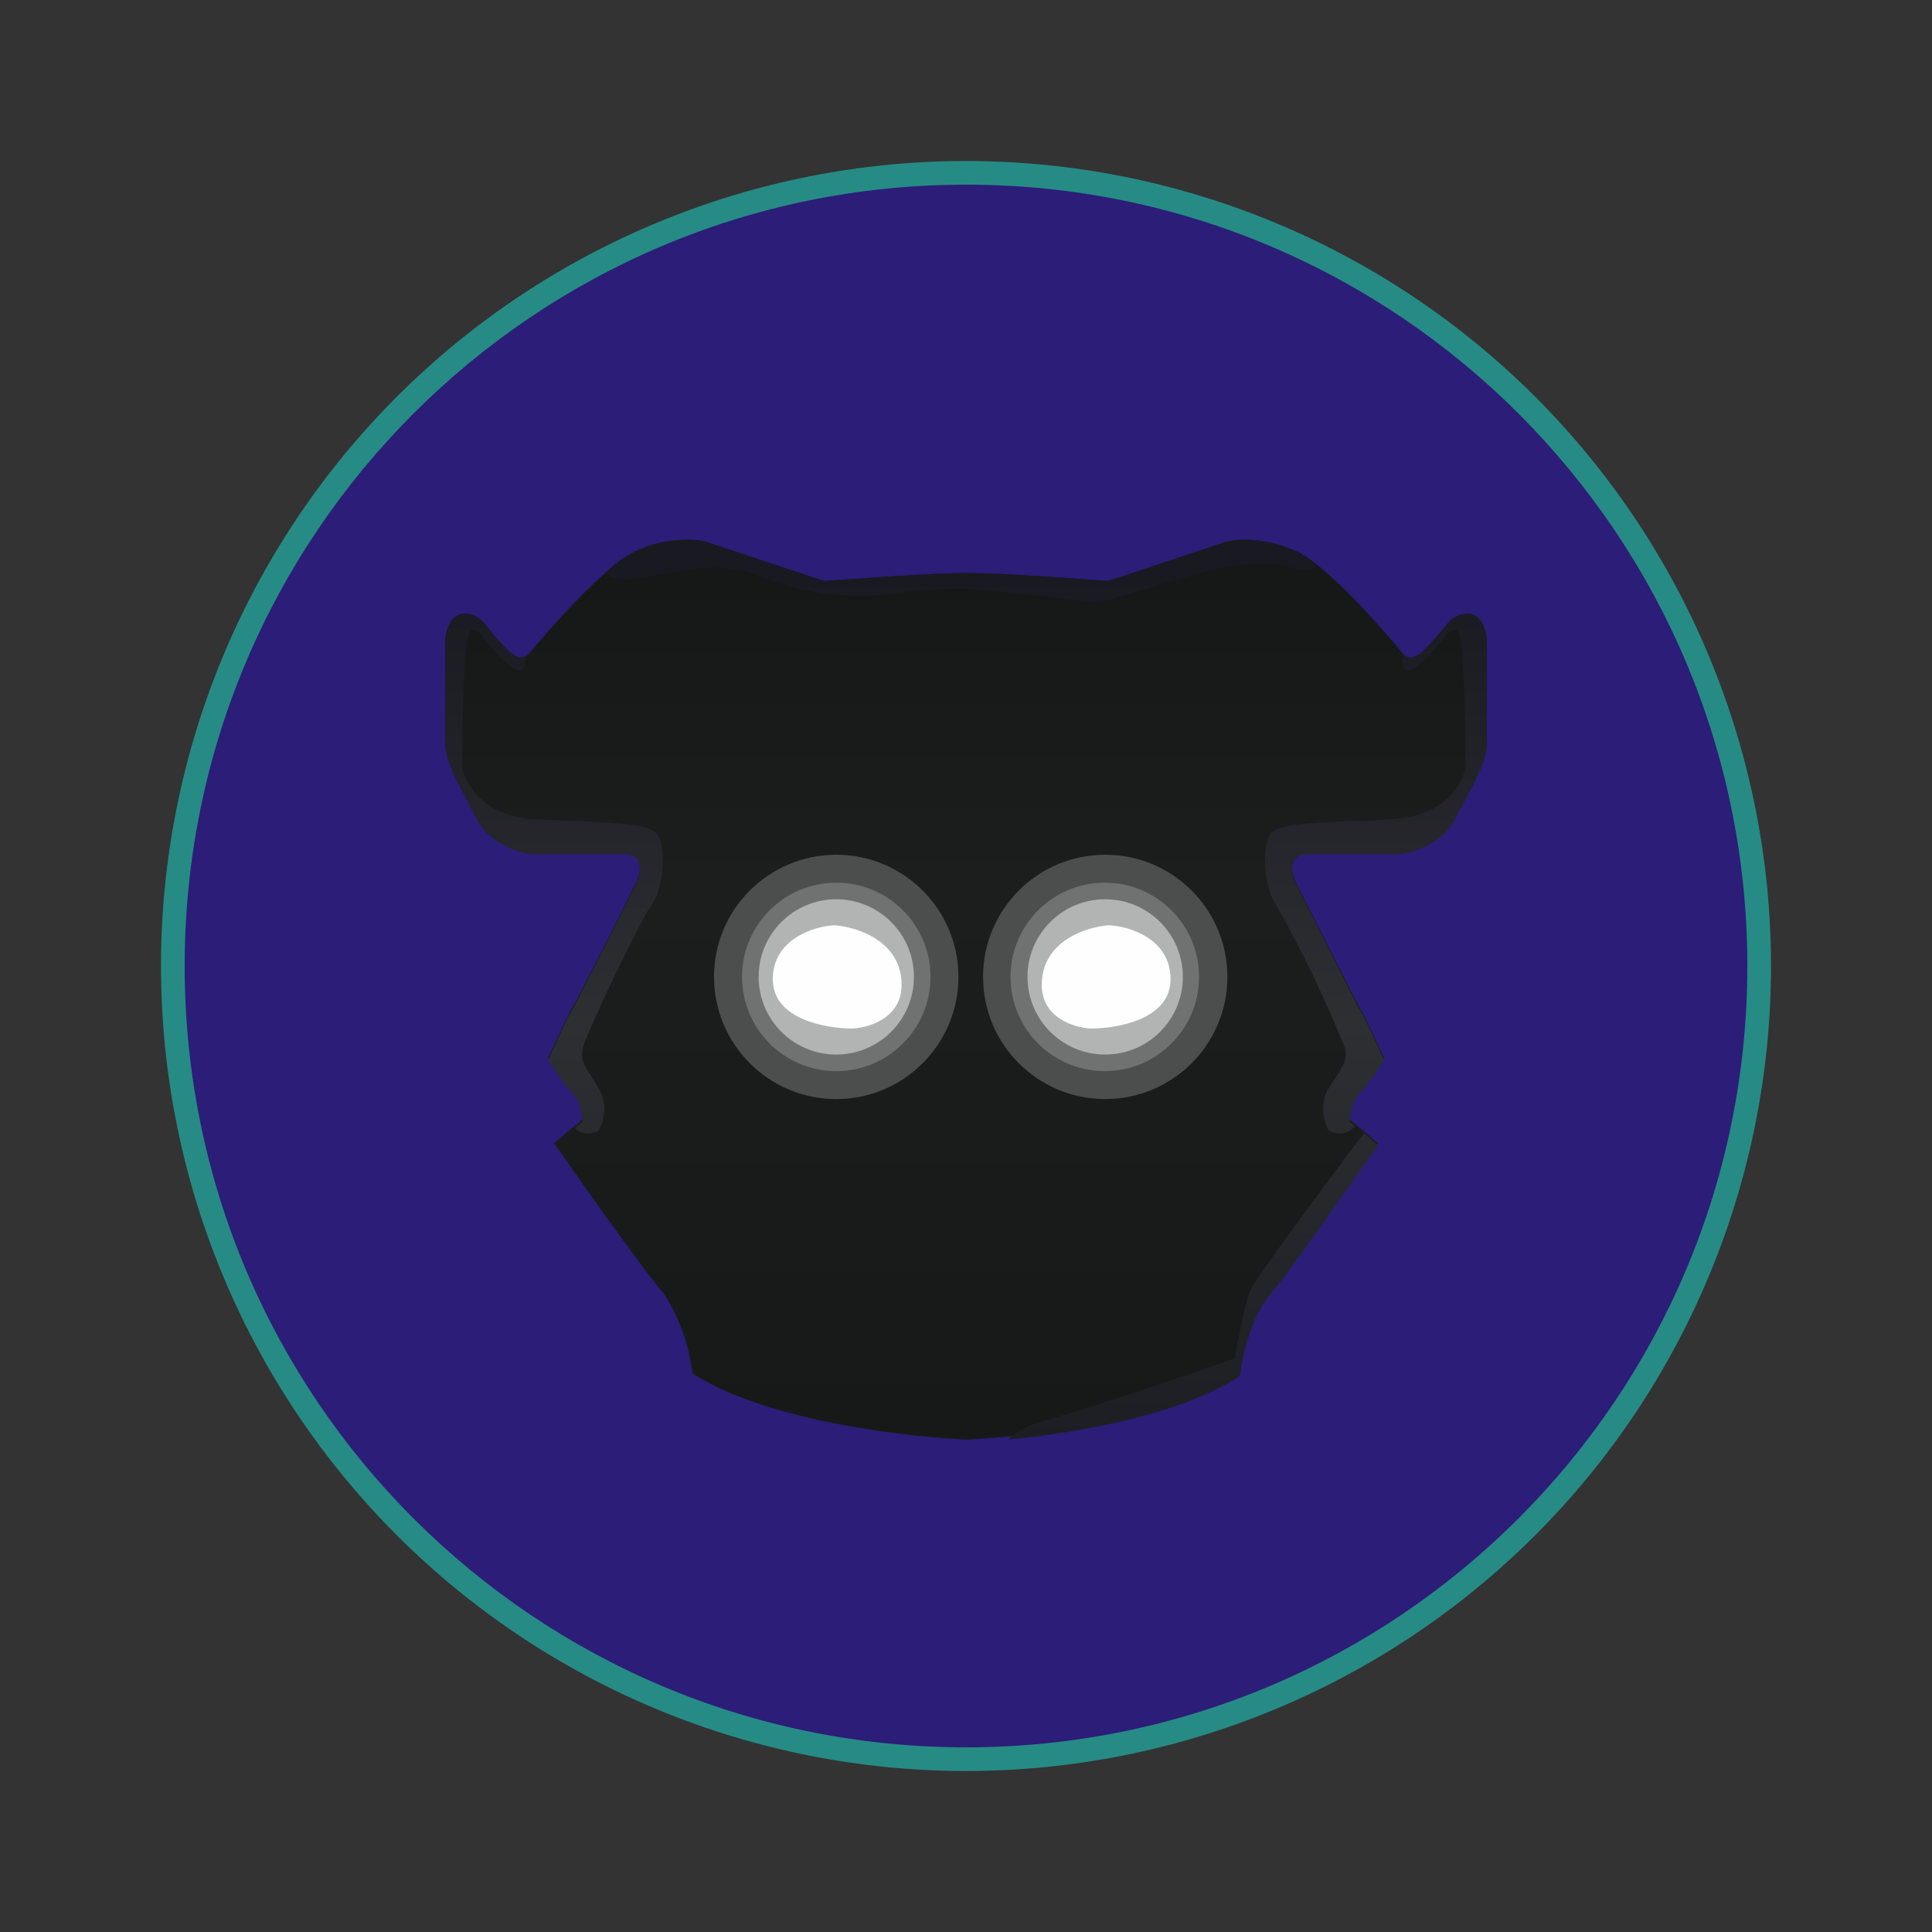 <svg width="24" height="24" viewBox="0 0 24 24" fill="none" xmlns="http://www.w3.org/2000/svg">
<rect x="0" y="0" width="24" height="24" fill="#333333" stroke="none"/>
<path d="M12 22C14.652 22 17.196 20.946 19.071 19.071C20.946 17.196 22 14.652 22 12C22 9.348 20.946 6.804 19.071 4.929C17.196 3.054 14.652 2 12 2C9.348 2 6.804 3.054 4.929 4.929C3.054 6.804 2 9.348 2 12C2 14.652 3.054 17.196 4.929 19.071C6.804 20.946 9.348 22 12 22ZM12 21.647C13.287 21.679 14.566 21.453 15.764 20.983C16.962 20.512 18.054 19.807 18.975 18.908C19.896 18.009 20.628 16.936 21.128 15.75C21.628 14.564 21.885 13.29 21.885 12.003C21.885 10.716 21.628 9.442 21.128 8.256C20.628 7.07 19.896 5.996 18.975 5.098C18.054 4.199 16.962 3.494 15.764 3.023C14.566 2.553 13.287 2.327 12 2.359C9.501 2.446 7.134 3.5 5.397 5.299C3.66 7.097 2.69 9.5 2.69 12C2.69 14.5 3.66 16.903 5.397 18.701C7.134 20.5 9.501 21.554 12 21.641V21.647Z" fill="#268B85"/>
<path d="M12 21.706C17.36 21.706 21.706 17.36 21.706 12C21.706 6.64 17.36 2.294 12 2.294C6.639 2.294 2.294 6.64 2.294 12C2.294 17.36 6.639 21.706 12 21.706Z" fill="#2C1D78"/>
<path d="M7.865 11.035C7.953 10.888 8.041 10.594 7.747 10.594H6.612C6.453 10.582 6.088 10.476 5.924 10.165L5.877 10.076C5.688 9.729 5.53 9.429 5.53 9.229V7.976C5.53 7.859 5.588 7.624 5.765 7.624C5.924 7.624 5.994 7.712 6.077 7.818L6.171 7.935L6.218 7.982C6.347 8.118 6.471 8.253 6.588 8.1C6.724 7.935 7.524 6.994 7.924 6.835C8.324 6.676 8.63 6.688 8.782 6.735L10.236 7.218C10.647 7.188 11.53 7.124 11.971 7.118H12.03C12.471 7.118 13.359 7.188 13.765 7.218L15.218 6.735C15.371 6.688 15.677 6.676 16.077 6.835C16.477 6.994 17.277 7.935 17.412 8.1C17.53 8.253 17.653 8.118 17.782 7.982C17.828 7.926 17.875 7.871 17.924 7.818C18.006 7.712 18.077 7.624 18.235 7.624C18.412 7.624 18.471 7.859 18.471 7.976V9.229C18.471 9.435 18.312 9.729 18.118 10.076L18.077 10.165C17.912 10.476 17.547 10.576 17.388 10.594H16.253C15.959 10.594 16.047 10.888 16.135 11.035C16.365 11.494 16.835 12.424 16.888 12.512C16.941 12.6 17.112 12.965 17.194 13.141C17.135 13.241 16.983 13.465 16.894 13.553C16.8 13.641 16.771 13.829 16.765 13.906L17.118 14.2C16.747 14.729 15.965 15.835 15.759 16.071C15.564 16.368 15.442 16.706 15.4 17.059C14.518 17.635 12.83 17.841 12.03 17.882C12.01 17.883 11.99 17.883 11.971 17.882C11.171 17.841 9.482 17.635 8.6 17.059C8.56 16.706 8.44 16.368 8.247 16.071C8.035 15.835 7.247 14.724 6.882 14.2L7.235 13.906C7.235 13.829 7.2 13.641 7.106 13.553C6.997 13.424 6.899 13.286 6.812 13.141C6.888 12.965 7.059 12.6 7.112 12.512C7.171 12.424 7.641 11.494 7.865 11.035Z" fill="url(#paint0_linear_364_5499)"/>
<path d="M10.388 13.653C11.226 13.653 11.906 12.973 11.906 12.135C11.906 11.297 11.226 10.618 10.388 10.618C9.55 10.618 8.87 11.297 8.87 12.135C8.87 12.973 9.55 13.653 10.388 13.653Z" fill="#4C4E4D"/>
<path d="M10.388 13.306C11.035 13.306 11.559 12.782 11.559 12.135C11.559 11.489 11.035 10.965 10.388 10.965C9.742 10.965 9.218 11.489 9.218 12.135C9.218 12.782 9.742 13.306 10.388 13.306Z" fill="#707271"/>
<path d="M10.388 13.1C10.921 13.1 11.353 12.668 11.353 12.135C11.353 11.603 10.921 11.171 10.388 11.171C9.856 11.171 9.424 11.603 9.424 12.135C9.424 12.668 9.856 13.1 10.388 13.1Z" fill="#B2B4B3"/>
<path d="M13.729 13.653C12.891 13.653 12.212 12.973 12.212 12.135C12.212 11.297 12.891 10.618 13.729 10.618C14.568 10.618 15.247 11.297 15.247 12.135C15.247 12.973 14.568 13.653 13.729 13.653Z" fill="#4C4E4D"/>
<path d="M13.724 13.306C13.077 13.306 12.553 12.782 12.553 12.135C12.553 11.489 13.077 10.965 13.724 10.965C14.37 10.965 14.895 11.489 14.895 12.135C14.895 12.782 14.37 13.306 13.724 13.306Z" fill="#707271"/>
<path d="M13.729 13.1C13.196 13.1 12.764 12.668 12.764 12.135C12.764 11.603 13.196 11.171 13.729 11.171C14.262 11.171 14.694 11.603 14.694 12.135C14.694 12.668 14.262 13.1 13.729 13.1Z" fill="#B2B4B3"/>
<path d="M10.365 11.494C10.641 11.512 11.2 11.688 11.2 12.235C11.2 12.647 10.794 12.765 10.594 12.777C10.265 12.777 9.6 12.665 9.6 12.165C9.6 11.665 10.112 11.506 10.365 11.494ZM13.777 11.494C13.5 11.512 12.941 11.688 12.941 12.235C12.941 12.647 13.347 12.765 13.547 12.777C13.877 12.777 14.541 12.665 14.541 12.165C14.541 11.665 14.035 11.506 13.777 11.494Z" fill="#FEFEFE"/>
<path d="M16.371 7.024C16.211 6.892 16.024 6.798 15.824 6.749C15.623 6.699 15.414 6.694 15.212 6.735L13.765 7.218C13.353 7.188 12.471 7.124 12.03 7.118H11.971C11.53 7.124 10.641 7.188 10.236 7.218L8.782 6.735C8.556 6.689 8.323 6.7 8.102 6.766C7.881 6.833 7.68 6.954 7.518 7.118C7.577 7.182 7.724 7.235 8.112 7.153C8.641 7.047 9.018 6.988 9.418 7.153C9.991 7.387 10.619 7.456 11.23 7.353C11.477 7.329 11.729 7.312 11.912 7.312C12.218 7.312 13.2 7.429 13.647 7.488L14.782 7.153C15.136 7.047 15.665 6.935 16.035 7.047C16.188 7.088 16.306 7.071 16.371 7.024ZM7.135 14.018L7.235 13.935C7.235 13.853 7.2 13.665 7.106 13.576C7.018 13.488 6.871 13.265 6.812 13.165C6.888 12.988 7.059 12.618 7.112 12.535C7.171 12.447 7.641 11.506 7.865 11.053C7.953 10.906 8.041 10.612 7.747 10.612H6.612C6.453 10.594 6.088 10.494 5.924 10.177L5.877 10.088C5.688 9.735 5.53 9.441 5.53 9.241V7.982C5.53 7.865 5.588 7.629 5.765 7.629C5.924 7.629 5.994 7.712 6.077 7.824L6.171 7.941L6.218 7.988C6.324 8.094 6.424 8.206 6.524 8.165C6.53 8.277 6.5 8.412 6.312 8.253C6.194 8.159 6.112 8.053 6.053 7.977C5.965 7.865 5.912 7.8 5.847 7.829C5.759 7.877 5.741 8.982 5.741 9.53C5.771 9.724 5.994 10.13 6.612 10.177L7.194 10.2C7.7 10.224 8.082 10.241 8.165 10.365C8.282 10.529 8.241 11.041 8.094 11.241C7.947 11.441 7.282 12.841 7.241 13.012C7.206 13.159 7.259 13.241 7.377 13.418L7.435 13.518C7.565 13.724 7.494 13.953 7.435 14.047C7.388 14.071 7.271 14.106 7.182 14.047L7.141 14.018H7.135ZM16.941 14.076L17.118 14.224C16.747 14.753 15.965 15.871 15.759 16.106C15.553 16.341 15.43 16.859 15.4 17.094C14.677 17.571 13.4 17.8 12.53 17.882C12.612 17.794 12.759 17.706 12.959 17.653C13.465 17.518 14.753 17.082 15.335 16.877C15.377 16.659 15.471 16.182 15.524 16.047C15.571 15.912 16.471 14.7 16.941 14.082V14.076ZM17.43 8.129C17.547 8.247 17.665 8.118 17.782 7.988L17.829 7.941L17.924 7.824C18.006 7.712 18.077 7.624 18.235 7.624C18.412 7.624 18.471 7.859 18.471 7.977V9.241C18.471 9.441 18.312 9.741 18.118 10.088L18.077 10.177C17.912 10.488 17.547 10.594 17.388 10.612H16.253C15.959 10.612 16.047 10.906 16.135 11.053C16.365 11.506 16.835 12.447 16.888 12.535C16.941 12.618 17.112 12.988 17.194 13.165C17.135 13.265 16.983 13.488 16.894 13.576C16.8 13.665 16.771 13.853 16.765 13.935L16.835 13.994L16.765 14.047C16.677 14.106 16.559 14.071 16.506 14.047C16.453 13.953 16.382 13.724 16.506 13.518L16.571 13.418C16.688 13.241 16.741 13.159 16.706 13.012C16.46 12.404 16.175 11.813 15.853 11.241C15.706 11.041 15.665 10.529 15.783 10.359C15.865 10.241 16.247 10.224 16.753 10.2C16.93 10.2 17.13 10.188 17.335 10.171C17.953 10.13 18.177 9.724 18.206 9.524C18.206 8.982 18.188 7.877 18.1 7.829C18.035 7.8 17.983 7.865 17.894 7.977C17.835 8.053 17.753 8.153 17.635 8.253C17.424 8.429 17.412 8.241 17.43 8.129Z" fill="url(#paint1_linear_364_5499)"/>
<defs>
<linearGradient id="paint0_linear_364_5499" x1="12" y1="2.003" x2="12" y2="22" gradientUnits="userSpaceOnUse">
<stop stop-color="#0E100F"/>
<stop offset="0.45" stop-color="#1C1E1D"/>
<stop offset="1" stop-color="#141615"/>
</linearGradient>
<linearGradient id="paint1_linear_364_5499" x1="12.001" y1="6.706" x2="12.001" y2="17.882" gradientUnits="userSpaceOnUse">
<stop offset="0.04" stop-color="#191921"/>
<stop offset="0.54" stop-color="#2E2F33"/>
<stop offset="1" stop-color="#1D1E23"/>
</linearGradient>
</defs>
</svg>
